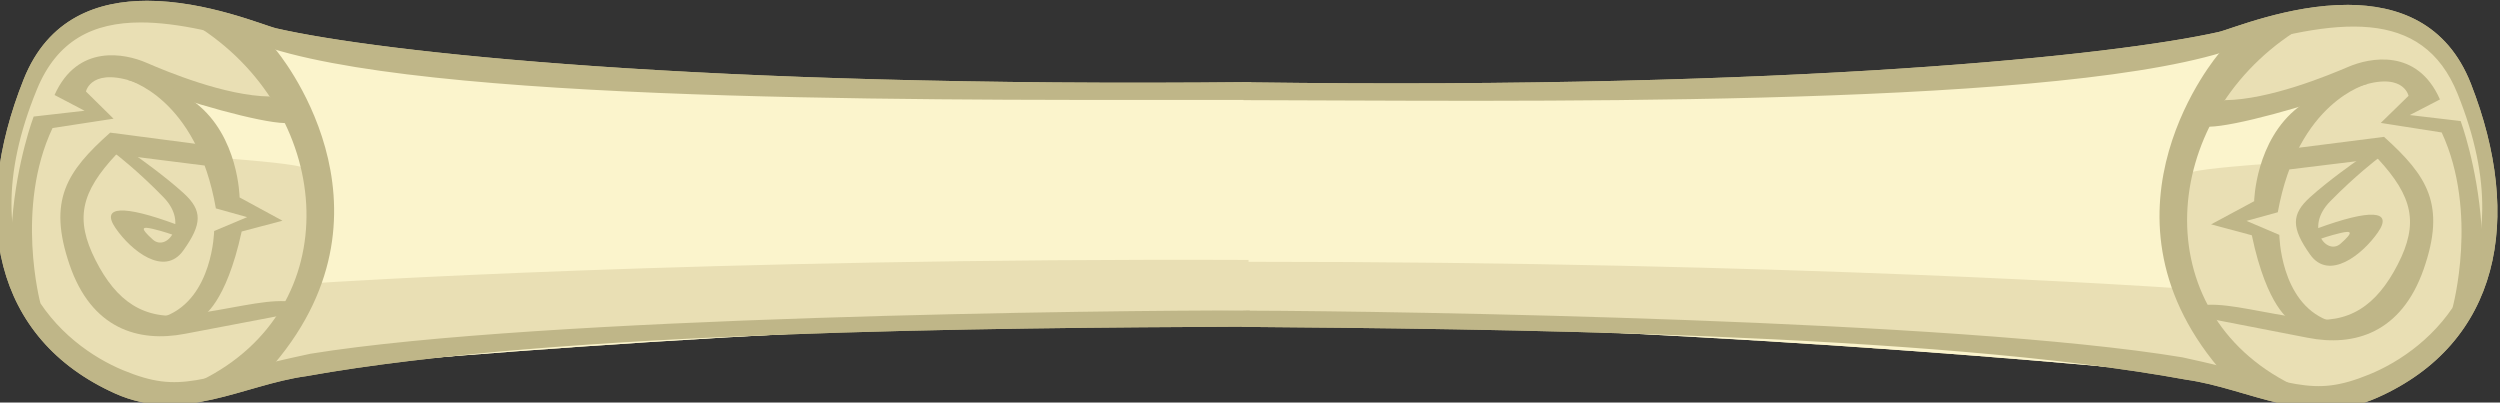 <?xml version="1.0" encoding="UTF-8" standalone="no"?>
<!-- Created with Inkscape (http://www.inkscape.org/) -->

<svg
   xmlns:dc="http://purl.org/dc/elements/1.1/"
   xmlns:cc="http://creativecommons.org/ns#"
   xmlns:rdf="http://www.w3.org/1999/02/22-rdf-syntax-ns#"
   xmlns:svg="http://www.w3.org/2000/svg"
   xmlns="http://www.w3.org/2000/svg"
   xmlns:sodipodi="http://sodipodi.sourceforge.net/DTD/sodipodi-0.dtd"
   xmlns:inkscape="http://www.inkscape.org/namespaces/inkscape"
   width="518.507"
   height="83.48"
   id="svg3326"
   version="1.1"
   inkscape:version="0.48.5 r10040"
   sodipodi:docname="Nowy dokument 4">
  <rect width="100%" height="100%" fill="#333333" stroke="none"/>
  <defs
     id="defs3328" />
  <sodipodi:namedview
     id="base"
     pagecolor="#ffffff"
     bordercolor="#666666"
     borderopacity="1.0"
     inkscape:pageopacity="0.0"
     inkscape:pageshadow="2"
     inkscape:zoom="2"
     inkscape:cx="272.31392"
     inkscape:cy="61.88659"
     inkscape:document-units="px"
     inkscape:current-layer="layer1"
     showgrid="false"
     fit-margin-top="0"
     fit-margin-left="0"
     fit-margin-right="0"
     fit-margin-bottom="0"
     inkscape:window-width="1366"
     inkscape:window-height="744"
     inkscape:window-x="0"
     inkscape:window-y="24"
     inkscape:window-maximized="1" />
  <g
     inkscape:label="Layer 1"
     inkscape:groupmode="layer"
     id="layer1"
     transform="translate(-87.092,-230.036)">
    <g
       transform="matrix(0.071,0.01,-0.01,0.072,367.713,94.098)"
       id="g8472">
      <g
         transform="matrix(0.737,-0.007,-0.007,0.687,-3569.197,2025.78)"
         id="g8474">
        <path
           inkscape:connector-curvature="0"
           transform="matrix(10.38,-1.423,1.051,7.662,9643.04,-3818.226)"
           id="path8476"
           d="m -918.594,391.031 c -13.901,-0.04 -29.817,7.146 -42.469,32.844 0,0 -28.141,85.725 3.812,138.625 31.953,52.9 61.045,32.206 90.25,23.469 0,0 173.127,-26.027 358.812,-28.656 0,0.342 0,0.589 0,0.938 186.349,2.489 360.562,28.719 360.562,28.719 29.205,8.738 58.297,29.431 90.25,-23.469 31.953,-52.9 3.844,-138.625 3.844,-138.625 -28.917,-58.737 -74.875,-20.781 -74.875,-20.781 l -40.5,11.844 c -98.437,29.47 -216.954,20.81 -337.531,21.938 1.2e-4,-0.711 -1.3e-4,-0.244 0,-0.969 -121.18,-1.229 -240.337,7.644 -339.25,-21.969 l -40.5,-11.844 c 0,0 -14.533,-12.011 -32.406,-12.062 z"
           style="fill:#fbf4cc" />
      </g>
      <path
         inkscape:connector-curvature="0"
         id="path8478"
         d="m -3149.422,2376.327 c -128.511,16.526 -229.337,62.072 -229.337,62.072 0,0 -245.039,193.673 -117.727,607.328 179.434,566.158 725.225,332.431 725.225,332.431 l 515.394,-176.599 C -1369.649,2987.646 -15.8,2785.712 69.949,2773.008 l 0.698,5.091 c 0,0 1430.452,-181.801 2371.387,-215.427 l 543.669,31.366 c 0,0 588.779,77.972 609.177,-515.59 11.254,-432.656 -277.094,-553.017 -277.094,-553.017 0,0 -309.759,-47.555 -498.371,106.83 l -65.161,204.379 266.82,-76.917 -50.916,180.171 -43.799,15.042 c 0,0 -156.866,33.072 -191.912,48.573 l -43.043,33.01 63.117,293.044 -37.179,9.951 c 0,0 -1092.942,76.552 -2651.707,293.526 l -0.721,-5.256 C -1502.031,2838.996 -2581.064,3060.917 -2581.064,3060.917 l -38.747,0.294 -17.84,-299.086 -50.602,-20.336 c -37.925,-5.494 -197.664,4.851 -197.664,4.851 l -46.449,-2.499 -97.322,-160.01 277.699,2.412 -117.797,-179.457 c -90.679,-39.776 -191.706,-42.068 -279.635,-30.761 z"
         style="fill:#e9dfb4" />
      <path
         inkscape:connector-curvature="0"
         id="path8480"
         d="m -3194.026,2333.917 c -140.707,19.607 -276.476,87.94 -322.228,270.588 -100.969,403.086 14.803,745.205 387.088,851.681 205.718,58.838 365.044,-76.21 540.283,-124.96 707.552,-229.656 1968.258,-412.655 2661,-512.165 l 0.068,0.493 C 760.503,2729.61 2047.365,2561.911 2799.427,2592.977 c 181.894,-0.225 371.694,86.945 553.978,-25.1 329.877,-202.766 349.276,-563.421 143.521,-924.445 -93.232,-163.589 -242.385,-192.849 -383.176,-173.854 -169.92,22.926 -327.832,116.149 -360.291,128.221 -285.686,106.258 -1185.032,330.564 -2751.628,527.27 l -0.113,-0.821 C -1573.588,2359.639 -2507.32,2385.961 -2812.518,2360.413 c -34.511,-2.889 -211.689,-50.159 -381.508,-26.496 z m -9.797,63.758 c 106.382,-14.877 237.773,-2.042 386.452,21.634 548.333,87.321 2049.759,-137.843 2803.974,-241.618 l 0.09,0.657 C 734.135,2075.849 2264.981,1886.958 2773.987,1653.215 c 312.723,-143.607 553.472,-207.855 688.763,23.851 275.069,471.095 18.8,736.286 -140.886,828.035 -159.684,91.749 -209.241,50.174 -542.842,26.25 -664.354,-16.056 -2266.266,181.666 -2690.374,239.259 l -0.09,-0.657 c -397.023,54.445 -2030.277,299.32 -2674.401,496.265 -314.845,112.847 -351.358,166.393 -529.846,121.019 -178.489,-45.374 -496.689,-231.786 -358.595,-759.539 38.205,-146.01 133.686,-210.895 270.463,-230.023 z"
         style="fill:#bfb688" />
      <path
         id="path8482"
         d="m -2888.855,3385.571 c 392.705,-263.132 280.101,-797.573 -138.846,-994.632 0,0 150.393,-25.6 222.168,30.424 0,0 440.902,387.704 120.041,888.134 -140.346,141.697 -203.363,76.073 -203.363,76.073 z"
         inkscape:connector-curvature="0"
         style="fill:#bfb688" />
      <path
         id="path8484"
         d="m -2804.897,2555.556 c -127.72,15.925 -304.099,-29.47 -367.083,-46.523 -62.984,-17.053 -203.935,-27.477 -249.737,127.921 l 92.302,32.467 -143.537,36.678 c 0,0 -30.695,132.364 -20.111,302.735 0,0 12.703,242.955 113.827,222.221 0,0 -111.159,-259.979 -35.02,-500.017 l 171.047,-50.669 -89.858,-65.839 c 0,0 4.991,-76.548 152.017,-42.643 147.026,33.905 359.982,61.159 430.295,52.712 70.315,-8.446 -54.142,-69.042 -54.142,-69.042 z"
         inkscape:connector-curvature="0"
         style="fill:#bfb688" />
      <path
         id="path8486"
         d="m -3218.905,2565.092 c 0,0 205.069,21.564 304.564,327.997 l 93.034,12.261 -88.958,52.34 c 0,0 23.322,189.558 -105.294,259.929 0,0 51.899,20.102 105.936,-14.252 0,0 62.023,-43.256 78.404,-255.259 l 112.585,-46.681 -132.133,-48.758 c 0,0 -26.391,-171.852 -163.103,-249.267 -136.713,-77.414 -205.034,-38.31 -205.034,-38.31 z"
         inkscape:connector-curvature="0"
         style="fill:#bfb688" />
      <path
         id="path8488"
         d="m -2698.634,3174.357 c 0,0 -124.275,41.424 -254.199,85.328 -129.925,43.904 -270.24,23.174 -358.472,-149.581 -88.232,-172.756 -45.744,-261.638 63.985,-388.999 l 247.866,-2.365 c 0,0 58.886,21.189 35.854,57.752 -22.554,0.325 -257.507,3.704 -257.507,3.704 -86.478,120.966 -93.593,199.006 -17.331,307.144 76.261,108.139 162.661,151.449 284.584,117.921 121.924,-33.529 206.006,-71.11 275.541,-77.659 69.535,-6.548 -20.32,46.754 -20.32,46.754 z"
         inkscape:connector-curvature="0"
         style="fill:#bfb688" />
      <path
         id="path8490"
         d="m -3157.903,2779.289 c 0,0 84.819,42.826 145.448,83.842 60.629,41.017 65.499,79.22 21.495,162.025 -44.005,82.805 -149.687,21.048 -202.785,-36.315 -53.097,-57.363 13.336,-68.79 170.887,-34.985 0,0 36.553,28.098 -1.377,31.402 0,0 -32.16,-6.555 -62.861,-9.204 -30.701,-2.649 -39.167,1.35 4.748,30.355 43.913,29.005 98.498,-58.809 13.898,-123.71 -84.6,-64.901 -152.659,-102.502 -152.659,-102.502 0,0 -12.295,-27.95 63.206,-0.908 z"
         inkscape:connector-curvature="0"
         style="fill:#bfb688" />
      <path
         style="fill:#bfb688"
         inkscape:connector-curvature="0"
         d="m 3102.882,2564.66 c -449.044,-147.7 -484.471,-692.724 -134.039,-995.291 0,0 -151.733,15.832 -205.776,89.11 0,0 -320.254,492.084 123.481,887.663 173.31,98.684 216.334,18.518 216.334,18.518 z"
         id="path8492" />
      <path
         style="fill:#bfb688"
         inkscape:connector-curvature="0"
         d="m 2798.579,1787.889 c 127.292,-19.047 284.939,-110.247 341.007,-143.626 56.068,-33.379 189.009,-81.363 274.955,55.968 l -80.154,56.117 148.112,-3.317 c 0,0 65.195,119.215 100.866,286.145 0,0 53.17,237.405 -49.802,244.66 0,0 37.067,-280.306 -100.88,-490.986 l -178.373,-2.752 68.816,-87.599 c 0,0 -25.414,-72.379 -157.885,-0.145 -132.471,72.234 -330.228,155.81 -400.219,166.604 -69.993,10.795 33.557,-81.068 33.557,-81.068 z"
         id="path8494" />
      <path
         style="fill:#bfb688"
         inkscape:connector-curvature="0"
         d="m 3199.871,1685.62 c 0,0 -191.693,75.974 -205.022,397.878 l -86.298,36.853 99.764,26.46 c 0,0 28.569,188.839 171.381,221.988 0,0 -44.572,33.331 -105.862,14.793 0,0 -71.378,-24.962 -144.226,-224.729 l -120.995,-14.649 114.129,-82.529 c 0,0 -20.847,-172.612 89.978,-283.973 110.826,-111.36 187.151,-92.092 187.151,-92.092 z"
         id="path8496" />
      <path
         style="fill:#bfb688"
         inkscape:connector-curvature="0"
         d="m 2862.823,2412.452 c 0,0 130.839,6.439 267.785,13.746 136.947,7.306 266.502,-50.431 304.97,-240.561 38.468,-190.13 -26.379,-264.293 -166.343,-357.413 l -239.352,64.449 c 0,0 -51.008,36.259 -18.983,65.272 21.808,-5.759 248.998,-65.755 248.998,-65.755 115.85,93.221 143.711,166.464 99.376,291.14 -44.334,124.676 -115.885,189.647 -242.333,190.179 -126.449,0.531 -217.544,-13.028 -286.275,-0.615 -68.731,12.413 32.157,39.558 32.157,39.558 z"
         id="path8498" />
      <path
         style="fill:#bfb688"
         inkscape:connector-curvature="0"
         d="m 3198.783,1908.331 c 0,0 -70.159,64.078 -117.508,119.902 -47.349,55.824 -41.755,93.928 22.916,161.83 64.672,67.902 149.827,-20.026 185.522,-89.565 35.694,-69.539 -31.363,-62.66 -173.996,12.31 0,0 -27.64,36.901 9.779,29.872 0,0 29.208,-14.971 58.063,-25.787 28.854,-10.816 38.085,-9.243 3.599,30.512 -34.484,39.756 -110.693,-30.122 -46.688,-115.402 64.005,-85.279 119.429,-139.814 119.429,-139.814 0,0 4.317,-30.228 -61.117,16.141 z"
         id="path8500" />
      <g
         id="g8502"
         transform="matrix(0.737,-0.007,-0.007,0.687,-3569.197,2025.78)">
        <path
           style="fill:#fbf4cc"
           d="m -918.594,391.031 c -13.901,-0.04 -29.817,7.146 -42.469,32.844 0,0 -28.141,85.725 3.812,138.625 31.953,52.9 61.045,32.206 90.25,23.469 0,0 173.127,-26.027 358.812,-28.656 0,0.342 0,0.589 0,0.938 186.349,2.489 360.562,28.719 360.562,28.719 29.205,8.738 58.297,29.431 90.25,-23.469 31.953,-52.9 3.844,-138.625 3.844,-138.625 -28.917,-58.737 -74.875,-20.781 -74.875,-20.781 l -40.5,11.844 c -98.437,29.47 -216.954,20.81 -337.531,21.938 1.2e-4,-0.711 -1.3e-4,-0.244 0,-0.969 -121.18,-1.229 -240.337,7.644 -339.25,-21.969 l -40.5,-11.844 c 0,0 -14.533,-12.011 -32.406,-12.062 z"
           id="path8504"
           transform="matrix(10.38,-1.423,1.051,7.662,9643.04,-3818.226)"
           inkscape:connector-curvature="0" />
      </g>
      <path
         style="fill:#e9dfb4"
         d="m -3149.422,2376.327 c -128.511,16.526 -229.337,62.072 -229.337,62.072 0,0 -245.039,193.673 -117.727,607.328 179.434,566.158 725.225,332.431 725.225,332.431 l 515.394,-176.599 C -1369.649,2987.646 -15.8,2785.712 69.949,2773.008 l 0.698,5.091 c 0,0 1430.452,-181.801 2371.387,-215.427 l 543.669,31.366 c 0,0 588.779,77.972 609.177,-515.59 11.254,-432.656 -277.094,-553.017 -277.094,-553.017 0,0 -309.759,-47.555 -498.371,106.83 l -65.161,204.379 266.82,-76.917 -50.916,180.171 -43.799,15.042 c 0,0 -156.866,33.072 -191.912,48.573 l -43.043,33.01 63.117,293.044 -37.179,9.951 c 0,0 -1092.942,76.552 -2651.707,293.526 l -0.721,-5.256 C -1502.031,2838.996 -2581.064,3060.917 -2581.064,3060.917 l -38.747,0.294 -17.84,-299.086 -50.602,-20.336 c -37.925,-5.494 -197.664,4.851 -197.664,4.851 l -46.449,-2.499 -97.322,-160.01 277.699,2.412 -117.797,-179.457 c -90.679,-39.776 -191.706,-42.068 -279.635,-30.761 z"
         id="path8506"
         inkscape:connector-curvature="0" />
      <path
         style="fill:#bfb688"
         d="m -3194.026,2333.917 c -140.707,19.607 -276.476,87.94 -322.228,270.588 -100.969,403.086 14.803,745.205 387.088,851.681 205.718,58.838 365.044,-76.21 540.283,-124.96 707.552,-229.656 1968.258,-412.655 2661,-512.165 l 0.068,0.493 C 760.503,2729.61 2047.365,2561.911 2799.427,2592.977 c 181.894,-0.225 371.694,86.945 553.978,-25.1 329.877,-202.766 349.276,-563.421 143.521,-924.445 -93.232,-163.589 -242.385,-192.849 -383.176,-173.854 -169.92,22.926 -327.832,116.149 -360.291,128.221 -285.686,106.258 -1185.032,330.564 -2751.628,527.27 l -0.113,-0.821 C -1573.588,2359.639 -2507.32,2385.961 -2812.518,2360.413 c -34.511,-2.889 -211.689,-50.159 -381.508,-26.496 z m -9.797,63.758 c 106.382,-14.877 237.773,-2.042 386.452,21.634 548.333,87.321 2049.759,-137.843 2803.974,-241.618 l 0.09,0.657 C 734.135,2075.849 2264.981,1886.958 2773.987,1653.215 c 312.723,-143.607 553.472,-207.855 688.763,23.851 275.069,471.095 18.8,736.286 -140.886,828.035 -159.684,91.749 -209.241,50.174 -542.842,26.25 -664.354,-16.056 -2266.266,181.666 -2690.374,239.259 l -0.09,-0.657 c -397.023,54.445 -2030.277,299.32 -2674.401,496.265 -314.845,112.847 -351.358,166.393 -529.846,121.019 -178.489,-45.374 -496.689,-231.786 -358.595,-759.539 38.205,-146.01 133.686,-210.895 270.463,-230.023 z"
         id="path8508"
         inkscape:connector-curvature="0" />
      <path
         style="fill:#bfb688"
         inkscape:connector-curvature="0"
         d="m -2888.855,3385.571 c 392.705,-263.132 280.101,-797.573 -138.846,-994.632 0,0 150.393,-25.6 222.168,30.424 0,0 440.902,387.704 120.041,888.134 -140.346,141.697 -203.363,76.073 -203.363,76.073 z"
         id="path8510" />
      <path
         style="fill:#bfb688"
         inkscape:connector-curvature="0"
         d="m -2804.897,2555.556 c -127.72,15.925 -304.099,-29.47 -367.083,-46.523 -62.984,-17.053 -203.935,-27.477 -249.737,127.921 l 92.302,32.467 -143.537,36.678 c 0,0 -30.695,132.364 -20.111,302.735 0,0 12.703,242.955 113.827,222.221 0,0 -111.159,-259.979 -35.02,-500.017 l 171.047,-50.669 -89.858,-65.839 c 0,0 4.991,-76.548 152.017,-42.643 147.026,33.905 359.982,61.159 430.295,52.712 70.315,-8.446 -54.142,-69.042 -54.142,-69.042 z"
         id="path8512" />
      <path
         style="fill:#bfb688"
         inkscape:connector-curvature="0"
         d="m -3218.905,2565.092 c 0,0 205.069,21.564 304.564,327.997 l 93.034,12.261 -88.958,52.34 c 0,0 23.322,189.558 -105.294,259.929 0,0 51.899,20.102 105.936,-14.252 0,0 62.023,-43.256 78.404,-255.259 l 112.585,-46.681 -132.133,-48.758 c 0,0 -26.391,-171.852 -163.103,-249.267 -136.713,-77.414 -205.034,-38.31 -205.034,-38.31 z"
         id="path8514" />
      <path
         style="fill:#bfb688"
         inkscape:connector-curvature="0"
         d="m -2698.634,3174.357 c 0,0 -124.275,41.424 -254.199,85.328 -129.925,43.904 -270.24,23.174 -358.472,-149.581 -88.232,-172.756 -45.744,-261.638 63.985,-388.999 l 247.866,-2.365 c 0,0 58.886,21.189 35.854,57.752 -22.554,0.325 -257.507,3.704 -257.507,3.704 -86.478,120.966 -93.593,199.006 -17.331,307.144 76.261,108.139 162.661,151.449 284.584,117.921 121.924,-33.529 206.006,-71.11 275.541,-77.659 69.535,-6.548 -20.32,46.754 -20.32,46.754 z"
         id="path8516" />
      <path
         style="fill:#bfb688"
         inkscape:connector-curvature="0"
         d="m -3157.903,2779.289 c 0,0 84.819,42.826 145.448,83.842 60.629,41.017 65.499,79.22 21.495,162.025 -44.005,82.805 -149.687,21.048 -202.785,-36.315 -53.097,-57.363 13.336,-68.79 170.887,-34.985 0,0 36.553,28.098 -1.377,31.402 0,0 -32.16,-6.555 -62.861,-9.204 -30.701,-2.649 -39.167,1.35 4.748,30.355 43.913,29.005 98.498,-58.809 13.898,-123.71 -84.6,-64.901 -152.659,-102.502 -152.659,-102.502 0,0 -12.295,-27.95 63.206,-0.908 z"
         id="path8518" />
      <path
         id="path8520"
         d="m 3102.882,2564.66 c -449.044,-147.7 -484.471,-692.724 -134.039,-995.291 0,0 -151.733,15.832 -205.776,89.11 0,0 -320.254,492.084 123.481,887.663 173.31,98.684 216.334,18.518 216.334,18.518 z"
         inkscape:connector-curvature="0"
         style="fill:#bfb688" />
      <path
         id="path8522"
         d="m 2798.579,1787.889 c 127.292,-19.047 284.939,-110.247 341.007,-143.626 56.068,-33.379 189.009,-81.363 274.955,55.968 l -80.154,56.117 148.112,-3.317 c 0,0 65.195,119.215 100.866,286.145 0,0 53.17,237.405 -49.802,244.66 0,0 37.067,-280.306 -100.88,-490.986 l -178.373,-2.752 68.816,-87.599 c 0,0 -25.414,-72.379 -157.885,-0.145 -132.471,72.234 -330.228,155.81 -400.219,166.604 -69.993,10.795 33.557,-81.068 33.557,-81.068 z"
         inkscape:connector-curvature="0"
         style="fill:#bfb688" />
      <path
         id="path8524"
         d="m 3199.871,1685.62 c 0,0 -191.693,75.974 -205.022,397.878 l -86.298,36.853 99.764,26.46 c 0,0 28.569,188.839 171.381,221.988 0,0 -44.572,33.331 -105.862,14.793 0,0 -71.378,-24.962 -144.226,-224.729 l -120.995,-14.649 114.129,-82.529 c 0,0 -20.847,-172.612 89.978,-283.973 110.826,-111.36 187.151,-92.092 187.151,-92.092 z"
         inkscape:connector-curvature="0"
         style="fill:#bfb688" />
      <path
         id="path8526"
         d="m 2862.823,2412.452 c 0,0 130.839,6.439 267.785,13.746 136.947,7.306 266.502,-50.431 304.97,-240.561 38.468,-190.13 -26.379,-264.293 -166.343,-357.413 l -239.352,64.449 c 0,0 -51.008,36.259 -18.983,65.272 21.808,-5.759 248.998,-65.755 248.998,-65.755 115.85,93.221 143.711,166.464 99.376,291.14 -44.334,124.676 -115.885,189.647 -242.333,190.179 -126.449,0.531 -217.544,-13.028 -286.275,-0.615 -68.731,12.413 32.157,39.558 32.157,39.558 z"
         inkscape:connector-curvature="0"
         style="fill:#bfb688" />
      <path
         id="path8528"
         d="m 3198.783,1908.331 c 0,0 -70.159,64.078 -117.508,119.902 -47.349,55.824 -41.755,93.928 22.916,161.83 64.672,67.902 149.827,-20.026 185.522,-89.565 35.694,-69.539 -31.363,-62.66 -173.996,12.31 0,0 -27.64,36.901 9.779,29.872 0,0 29.208,-14.971 58.063,-25.787 28.854,-10.816 38.085,-9.243 3.599,30.512 -34.484,39.756 -110.693,-30.122 -46.688,-115.402 64.005,-85.279 119.429,-139.814 119.429,-139.814 0,0 4.317,-30.228 -61.117,16.141 z"
         inkscape:connector-curvature="0"
         style="fill:#bfb688" />
    </g>
  </g>
</svg>

